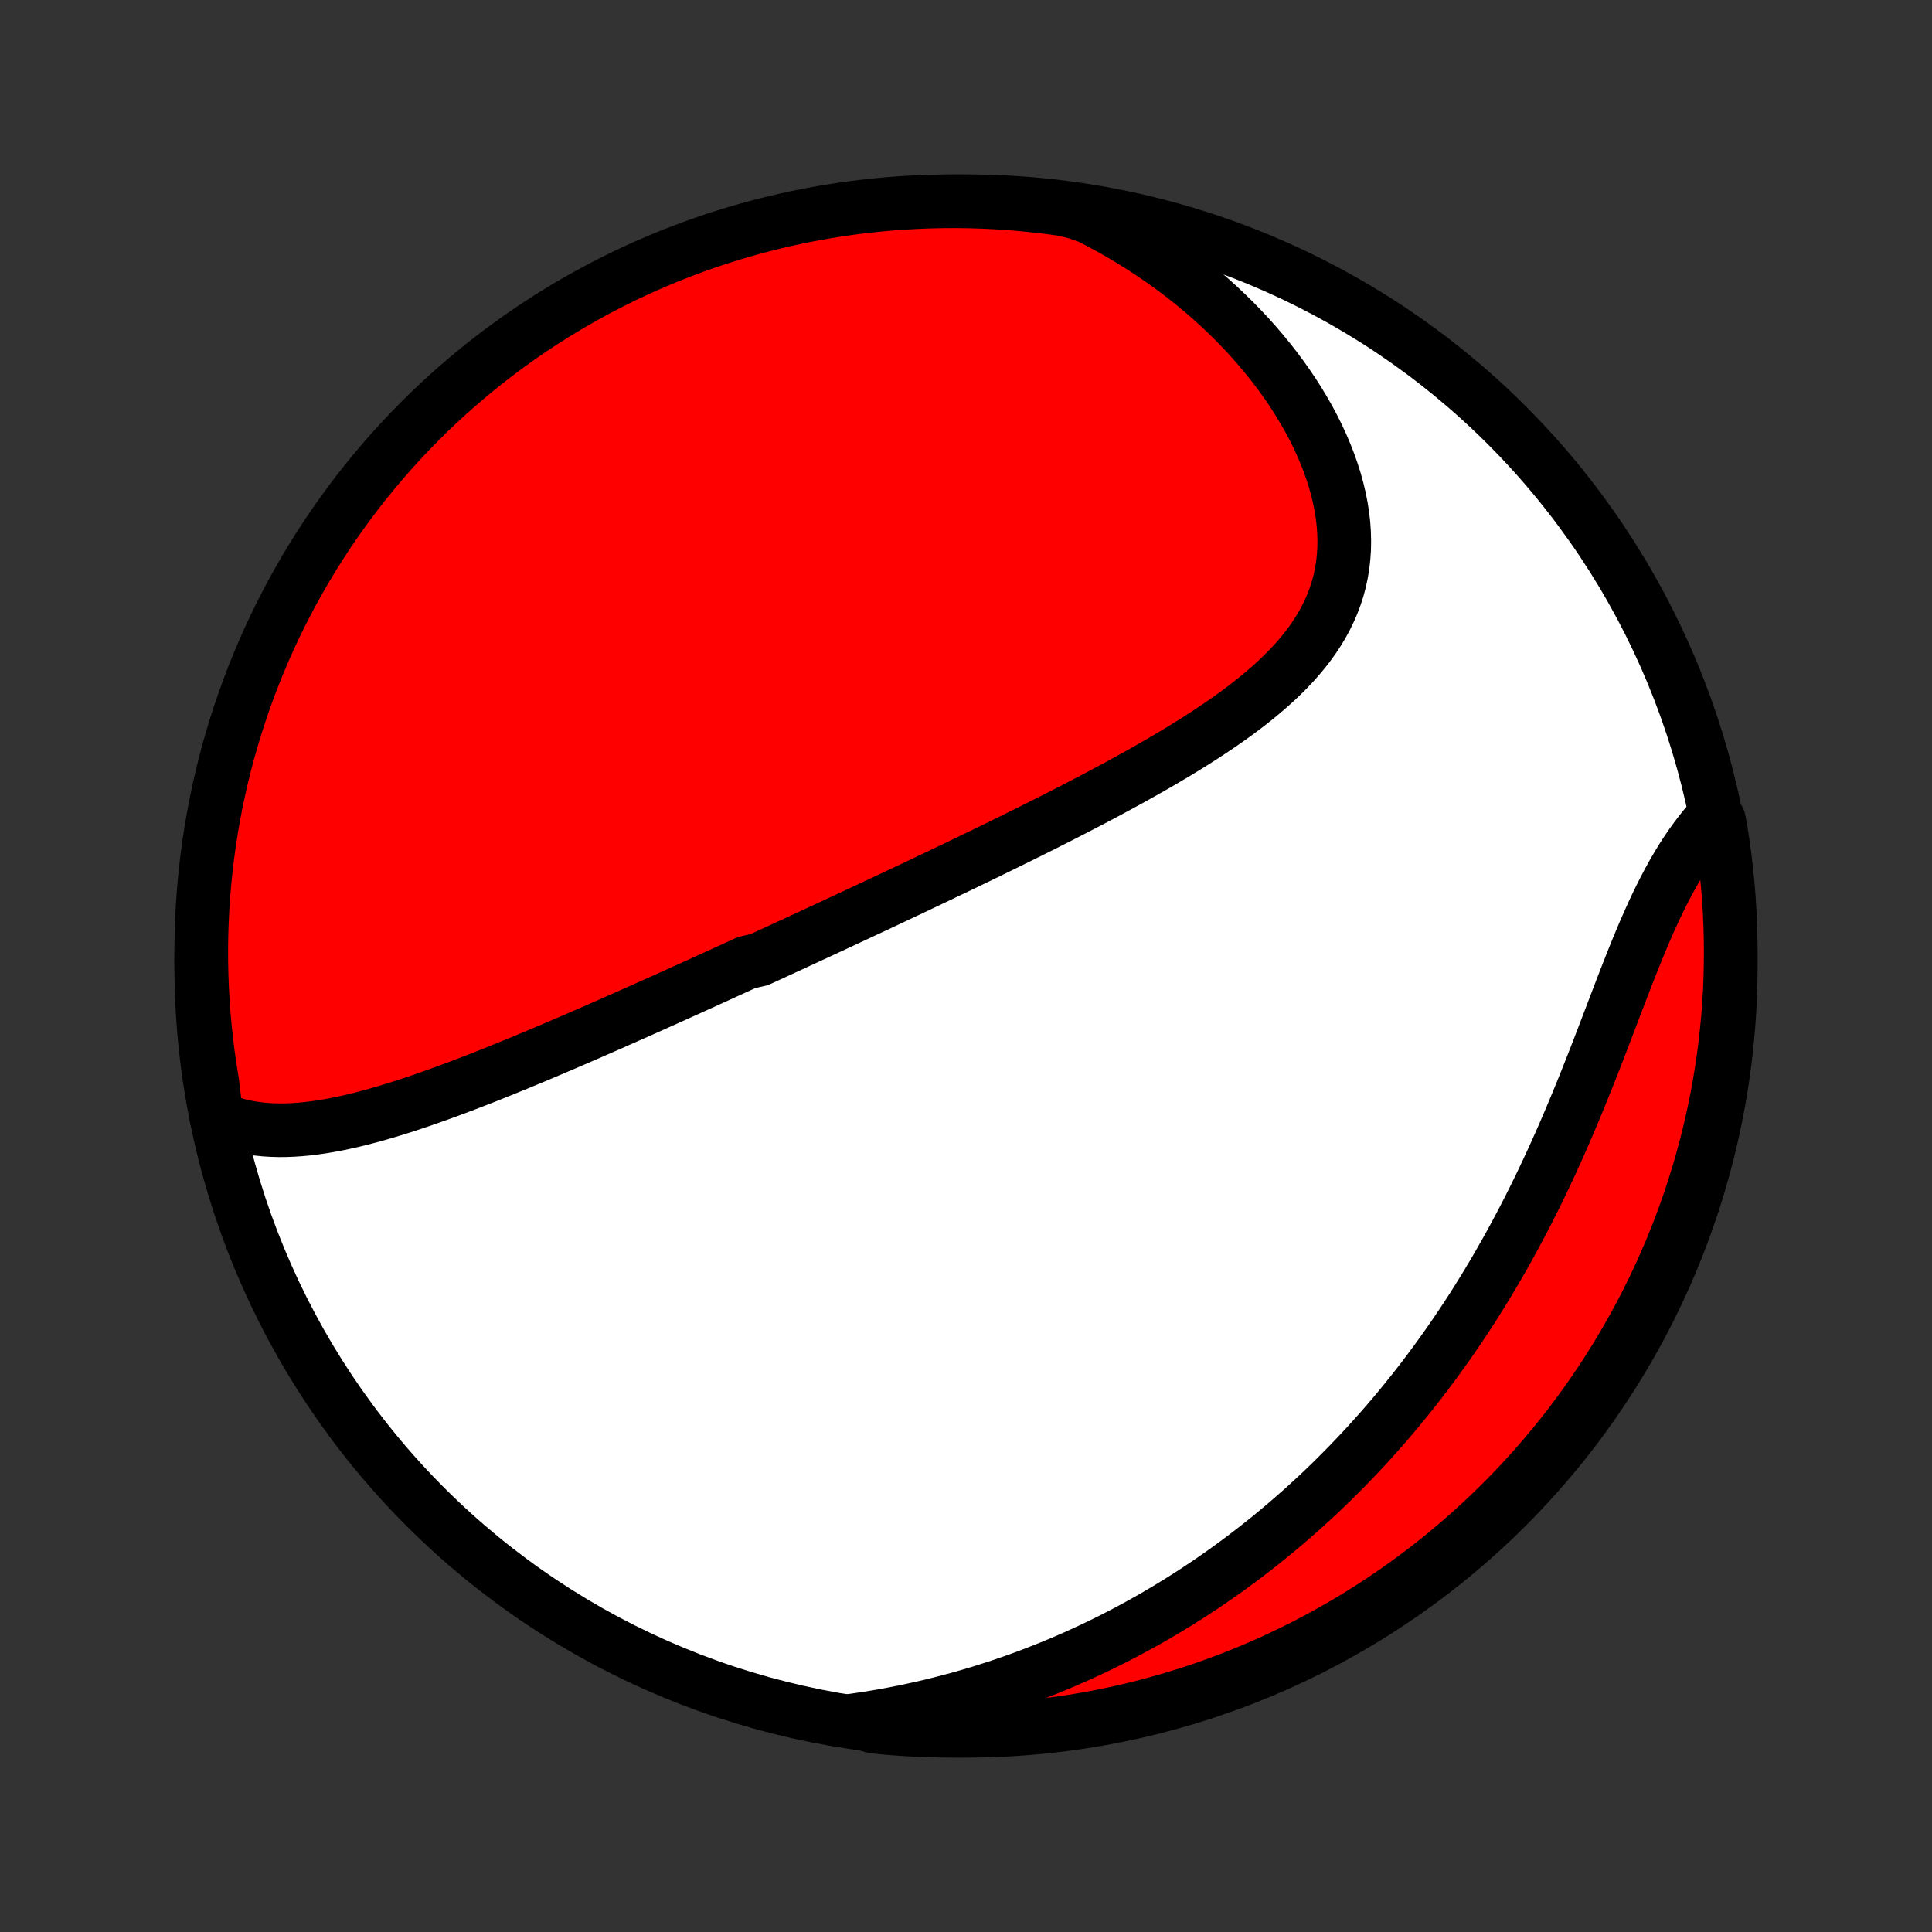 <?xml version="1.0" encoding="utf-8" standalone="no"?>
<!DOCTYPE svg PUBLIC "-//W3C//DTD SVG 1.1//EN"
  "http://www.w3.org/Graphics/SVG/1.1/DTD/svg11.dtd">
<!-- Created with matplotlib (http://matplotlib.org/) -->
<svg height="72pt" version="1.1" viewBox="0 0 72 72" width="72pt" xmlns="http://www.w3.org/2000/svg" xmlns:xlink="http://www.w3.org/1999/xlink">
 <rect x="0" y="0" width="72" height="72" fill="#333333" stroke="none"/>
 <defs>
  <style type="text/css">
*{stroke-linecap:butt;stroke-linejoin:round;}
  </style>
 </defs>
 <g id="figure_1">
  <g id="patch_1">
   <path d="
M0 72
L72 72
L72 0
L0 0
z
" style="fill:none;"/>
  </g>
  <g id="axes_1">
   <g id="PatchCollection_1">
    <defs>
     <path d="
M36 -7.5
C43.558 -7.5 50.808 -10.503 56.153 -15.848
C61.497 -21.192 64.5 -28.442 64.5 -36
C64.5 -43.558 61.497 -50.808 56.153 -56.153
C50.808 -61.497 43.558 -64.5 36 -64.5
C28.442 -64.5 21.192 -61.497 15.848 -56.153
C10.503 -50.808 7.5 -43.558 7.5 -36
C7.5 -28.442 10.503 -21.192 15.848 -15.848
C21.192 -10.503 28.442 -7.5 36 -7.5
z
" id="C0_0_a811fe30f3"/>
     <path d="
M8.068 -30.349
L8.319 -30.245
L8.572 -30.156
L8.828 -30.081
L9.085 -30.018
L9.344 -29.968
L9.605 -29.93
L9.867 -29.903
L10.13 -29.887
L10.394 -29.879
L10.658 -29.881
L10.924 -29.892
L11.19 -29.91
L11.456 -29.935
L11.723 -29.968
L11.989 -30.006
L12.256 -30.05
L12.523 -30.1
L12.79 -30.155
L13.057 -30.214
L13.324 -30.277
L13.59 -30.345
L13.856 -30.415
L14.121 -30.49
L14.386 -30.567
L14.65 -30.647
L14.914 -30.729
L15.177 -30.814
L15.44 -30.901
L15.702 -30.989
L15.963 -31.08
L16.223 -31.172
L16.482 -31.265
L16.741 -31.36
L16.999 -31.456
L17.256 -31.553
L17.511 -31.651
L17.767 -31.75
L18.021 -31.849
L18.274 -31.95
L18.526 -32.051
L18.778 -32.152
L19.028 -32.254
L19.278 -32.356
L19.526 -32.459
L19.774 -32.562
L20.021 -32.665
L20.267 -32.769
L20.512 -32.873
L20.757 -32.977
L21 -33.081
L21.243 -33.185
L21.485 -33.289
L21.726 -33.394
L21.966 -33.498
L22.206 -33.603
L22.445 -33.708
L22.683 -33.812
L22.921 -33.917
L23.158 -34.022
L23.395 -34.127
L23.631 -34.231
L23.866 -34.336
L24.102 -34.441
L24.336 -34.546
L24.57 -34.651
L24.804 -34.756
L25.038 -34.861
L25.271 -34.966
L25.503 -35.071
L25.736 -35.176
L25.969 -35.282
L26.201 -35.387
L26.433 -35.493
L26.665 -35.598
L26.897 -35.704
L27.129 -35.81
L27.361 -35.916
L27.593 -36.022
L27.825 -36.129
L28.29 -36.235
L28.523 -36.342
L28.756 -36.449
L28.989 -36.556
L29.223 -36.664
L29.456 -36.772
L29.691 -36.88
L29.926 -36.989
L30.161 -37.098
L30.397 -37.207
L30.633 -37.316
L30.87 -37.426
L31.108 -37.537
L31.346 -37.648
L31.585 -37.759
L31.825 -37.871
L32.065 -37.983
L32.307 -38.096
L32.549 -38.209
L32.792 -38.323
L33.036 -38.438
L33.281 -38.553
L33.527 -38.669
L33.774 -38.786
L34.022 -38.903
L34.271 -39.021
L34.521 -39.14
L34.772 -39.259
L35.025 -39.379
L35.278 -39.501
L35.533 -39.622
L35.789 -39.745
L36.046 -39.869
L36.304 -39.994
L36.564 -40.119
L36.825 -40.246
L37.087 -40.374
L37.35 -40.503
L37.615 -40.633
L37.881 -40.764
L38.148 -40.896
L38.416 -41.029
L38.685 -41.163
L38.956 -41.299
L39.227 -41.436
L39.5 -41.575
L39.774 -41.715
L40.049 -41.856
L40.324 -41.999
L40.601 -42.143
L40.878 -42.289
L41.156 -42.436
L41.434 -42.585
L41.713 -42.736
L41.992 -42.888
L42.272 -43.042
L42.551 -43.198
L42.831 -43.356
L43.11 -43.516
L43.388 -43.678
L43.666 -43.843
L43.943 -44.009
L44.219 -44.178
L44.494 -44.349
L44.767 -44.523
L45.038 -44.699
L45.306 -44.878
L45.572 -45.059
L45.836 -45.244
L46.095 -45.431
L46.351 -45.622
L46.603 -45.817
L46.85 -46.014
L47.092 -46.216
L47.329 -46.421
L47.56 -46.63
L47.783 -46.843
L48 -47.06
L48.21 -47.282
L48.41 -47.509
L48.603 -47.74
L48.786 -47.977
L48.959 -48.218
L49.121 -48.465
L49.273 -48.717
L49.413 -48.974
L49.541 -49.237
L49.657 -49.505
L49.76 -49.779
L49.85 -50.058
L49.926 -50.343
L49.988 -50.633
L50.037 -50.928
L50.071 -51.228
L50.092 -51.532
L50.097 -51.841
L50.089 -52.154
L50.067 -52.47
L50.03 -52.79
L49.98 -53.112
L49.915 -53.437
L49.838 -53.764
L49.747 -54.093
L49.643 -54.422
L49.527 -54.752
L49.398 -55.082
L49.258 -55.412
L49.106 -55.741
L48.943 -56.069
L48.769 -56.395
L48.584 -56.718
L48.39 -57.04
L48.186 -57.359
L47.973 -57.674
L47.751 -57.986
L47.521 -58.294
L47.282 -58.599
L47.036 -58.898
L46.782 -59.194
L46.522 -59.484
L46.254 -59.769
L45.98 -60.05
L45.7 -60.324
L45.414 -60.594
L45.123 -60.857
L44.826 -61.115
L44.524 -61.367
L44.218 -61.613
L43.907 -61.853
L43.592 -62.087
L43.272 -62.315
L42.949 -62.536
L42.622 -62.752
L42.292 -62.96
L41.959 -63.163
L41.622 -63.359
L41.283 -63.549
L40.941 -63.733
L40.596 -63.91
L40.112 -64.081
L39.619 -64.202
L39.125 -64.269
L38.63 -64.328
L38.134 -64.378
L37.638 -64.42
L37.141 -64.453
L36.644 -64.477
L36.147 -64.493
L35.649 -64.5
L35.152 -64.498
L34.655 -64.487
L34.158 -64.468
L33.662 -64.44
L33.167 -64.404
L32.672 -64.359
L32.179 -64.305
L31.686 -64.243
L31.195 -64.172
L30.706 -64.092
L30.218 -64.004
L29.732 -63.907
L29.248 -63.802
L28.765 -63.688
L28.285 -63.566
L27.808 -63.436
L27.333 -63.297
L26.86 -63.15
L26.39 -62.995
L25.924 -62.831
L25.46 -62.659
L24.999 -62.479
L24.542 -62.291
L24.088 -62.095
L23.638 -61.891
L23.192 -61.68
L22.75 -61.46
L22.311 -61.233
L21.877 -60.997
L21.447 -60.755
L21.022 -60.505
L20.601 -60.247
L20.185 -59.982
L19.773 -59.709
L19.367 -59.43
L18.966 -59.143
L18.569 -58.849
L18.179 -58.548
L17.793 -58.241
L17.413 -57.926
L17.039 -57.605
L16.671 -57.278
L16.308 -56.943
L15.951 -56.603
L15.601 -56.256
L15.257 -55.903
L14.919 -55.544
L14.587 -55.179
L14.262 -54.808
L13.944 -54.431
L13.632 -54.049
L13.327 -53.662
L13.03 -53.269
L12.739 -52.87
L12.455 -52.467
L12.178 -52.058
L11.909 -51.645
L11.647 -51.227
L11.392 -50.804
L11.145 -50.377
L10.905 -49.945
L10.673 -49.509
L10.449 -49.069
L10.232 -48.625
L10.024 -48.177
L9.823 -47.726
L9.631 -47.271
L9.446 -46.812
L9.269 -46.35
L9.101 -45.885
L8.941 -45.417
L8.789 -44.946
L8.645 -44.473
L8.509 -43.996
L8.382 -43.518
L8.264 -43.037
L8.154 -42.554
L8.052 -42.069
L7.959 -41.582
L7.874 -41.093
L7.798 -40.603
L7.731 -40.112
L7.672 -39.619
L7.622 -39.125
L7.58 -38.63
L7.547 -38.134
L7.523 -37.638
L7.507 -37.141
L7.5 -36.644
L7.502 -36.147
L7.513 -35.649
L7.532 -35.152
L7.56 -34.655
L7.596 -34.158
L7.641 -33.662
L7.695 -33.167
L7.757 -32.672
L7.828 -32.179
L7.908 -31.686
z
" id="C0_1_b32a17f789"/>
     <path d="
M31.77 -7.88
L32.147 -7.935
L32.521 -7.993
L32.891 -8.056
L33.257 -8.123
L33.62 -8.194
L33.979 -8.269
L34.335 -8.347
L34.687 -8.429
L35.036 -8.515
L35.381 -8.604
L35.723 -8.696
L36.062 -8.792
L36.397 -8.891
L36.729 -8.993
L37.058 -9.098
L37.384 -9.206
L37.706 -9.317
L38.026 -9.431
L38.343 -9.548
L38.656 -9.668
L38.967 -9.79
L39.275 -9.915
L39.581 -10.043
L39.883 -10.173
L40.183 -10.306
L40.48 -10.442
L40.775 -10.58
L41.067 -10.721
L41.357 -10.864
L41.645 -11.01
L41.93 -11.158
L42.213 -11.309
L42.493 -11.462
L42.772 -11.617
L43.048 -11.775
L43.322 -11.936
L43.595 -12.099
L43.865 -12.264
L44.133 -12.432
L44.4 -12.602
L44.664 -12.775
L44.927 -12.95
L45.188 -13.128
L45.447 -13.308
L45.705 -13.491
L45.961 -13.677
L46.215 -13.864
L46.468 -14.055
L46.719 -14.248
L46.969 -14.444
L47.217 -14.642
L47.464 -14.843
L47.709 -15.047
L47.953 -15.254
L48.195 -15.463
L48.436 -15.675
L48.676 -15.89
L48.915 -16.109
L49.152 -16.329
L49.388 -16.553
L49.622 -16.78
L49.855 -17.011
L50.087 -17.244
L50.318 -17.48
L50.547 -17.72
L50.776 -17.962
L51.003 -18.208
L51.228 -18.458
L51.453 -18.71
L51.676 -18.966
L51.898 -19.226
L52.119 -19.489
L52.338 -19.756
L52.556 -20.026
L52.773 -20.3
L52.988 -20.577
L53.202 -20.858
L53.414 -21.143
L53.626 -21.432
L53.835 -21.724
L54.043 -22.02
L54.25 -22.32
L54.455 -22.624
L54.659 -22.932
L54.861 -23.243
L55.061 -23.559
L55.259 -23.878
L55.456 -24.201
L55.651 -24.528
L55.844 -24.858
L56.035 -25.193
L56.225 -25.531
L56.412 -25.873
L56.597 -26.218
L56.781 -26.567
L56.962 -26.919
L57.141 -27.275
L57.318 -27.633
L57.493 -27.995
L57.665 -28.36
L57.836 -28.728
L58.004 -29.098
L58.17 -29.47
L58.334 -29.845
L58.495 -30.221
L58.655 -30.6
L58.812 -30.98
L58.968 -31.36
L59.121 -31.742
L59.273 -32.124
L59.423 -32.506
L59.571 -32.888
L59.718 -33.269
L59.863 -33.649
L60.008 -34.027
L60.151 -34.404
L60.294 -34.778
L60.436 -35.148
L60.578 -35.516
L60.72 -35.879
L60.862 -36.238
L61.005 -36.592
L61.149 -36.94
L61.294 -37.283
L61.441 -37.618
L61.589 -37.947
L61.739 -38.269
L61.892 -38.583
L62.047 -38.888
L62.204 -39.185
L62.364 -39.474
L62.527 -39.753
L62.693 -40.024
L62.862 -40.285
L63.034 -40.536
L63.209 -40.778
L63.387 -41.011
L63.567 -41.234
L64.058 -41.447
L64.141 -41.001
L64.215 -40.511
L64.281 -40.019
L64.338 -39.526
L64.387 -39.032
L64.427 -38.536
L64.458 -38.041
L64.481 -37.544
L64.495 -37.047
L64.5 -36.55
L64.496 -36.053
L64.484 -35.555
L64.464 -35.058
L64.434 -34.561
L64.396 -34.065
L64.349 -33.569
L64.294 -33.073
L64.23 -32.579
L64.157 -32.086
L64.076 -31.594
L63.986 -31.103
L63.888 -30.614
L63.781 -30.126
L63.666 -29.64
L63.542 -29.156
L63.41 -28.675
L63.27 -28.195
L63.121 -27.718
L62.964 -27.243
L62.799 -26.771
L62.626 -26.302
L62.444 -25.836
L62.255 -25.373
L62.057 -24.913
L61.852 -24.456
L61.639 -24.003
L61.418 -23.554
L61.189 -23.108
L60.952 -22.667
L60.708 -22.229
L60.456 -21.796
L60.197 -21.367
L59.931 -20.942
L59.657 -20.522
L59.376 -20.107
L59.088 -19.696
L58.793 -19.291
L58.491 -18.89
L58.182 -18.495
L57.866 -18.105
L57.544 -17.721
L57.215 -17.342
L56.88 -16.969
L56.538 -16.602
L56.19 -16.24
L55.836 -15.885
L55.475 -15.536
L55.109 -15.192
L54.737 -14.856
L54.36 -14.525
L53.977 -14.202
L53.588 -13.885
L53.194 -13.574
L52.794 -13.271
L52.39 -12.974
L51.981 -12.684
L51.566 -12.402
L51.147 -12.127
L50.724 -11.859
L50.296 -11.598
L49.863 -11.345
L49.426 -11.099
L48.986 -10.861
L48.541 -10.63
L48.092 -10.408
L47.64 -10.193
L47.184 -9.985
L46.725 -9.786
L46.263 -9.595
L45.797 -9.412
L45.329 -9.237
L44.857 -9.07
L44.383 -8.911
L43.906 -8.761
L43.427 -8.619
L42.946 -8.485
L42.462 -8.359
L41.977 -8.242
L41.49 -8.134
L41.001 -8.034
L40.511 -7.942
L40.019 -7.859
L39.526 -7.785
L39.032 -7.719
L38.536 -7.662
L38.041 -7.613
L37.544 -7.573
L37.047 -7.542
L36.55 -7.519
L36.053 -7.505
L35.555 -7.5
L35.058 -7.503
L34.561 -7.516
L34.065 -7.536
L33.569 -7.566
L33.073 -7.604
L32.579 -7.651
z
" id="C0_2_b110c72628"/>
    </defs>
    <g clip-path="url(#p1bffca34e9)">
     <use style="fill:#ffffff;stroke:#000000;stroke-width:2.0;" x="0.0" xlink:href="#C0_0_a811fe30f3" y="72.0"/>
    </g>
    <g clip-path="url(#p1bffca34e9)">
     <use style="fill:#ff0000;stroke:#000000;stroke-width:2.0;" x="0.0" xlink:href="#C0_1_b32a17f789" y="72.0"/>
    </g>
    <g clip-path="url(#p1bffca34e9)">
     <use style="fill:#ff0000;stroke:#000000;stroke-width:2.0;" x="0.0" xlink:href="#C0_2_b110c72628" y="72.0"/>
    </g>
   </g>
  </g>
 </g>
 <defs>
  <clipPath id="p1bffca34e9">
   <rect height="72.0" width="72.0" x="0.0" y="0.0"/>
  </clipPath>
 </defs>
</svg>
